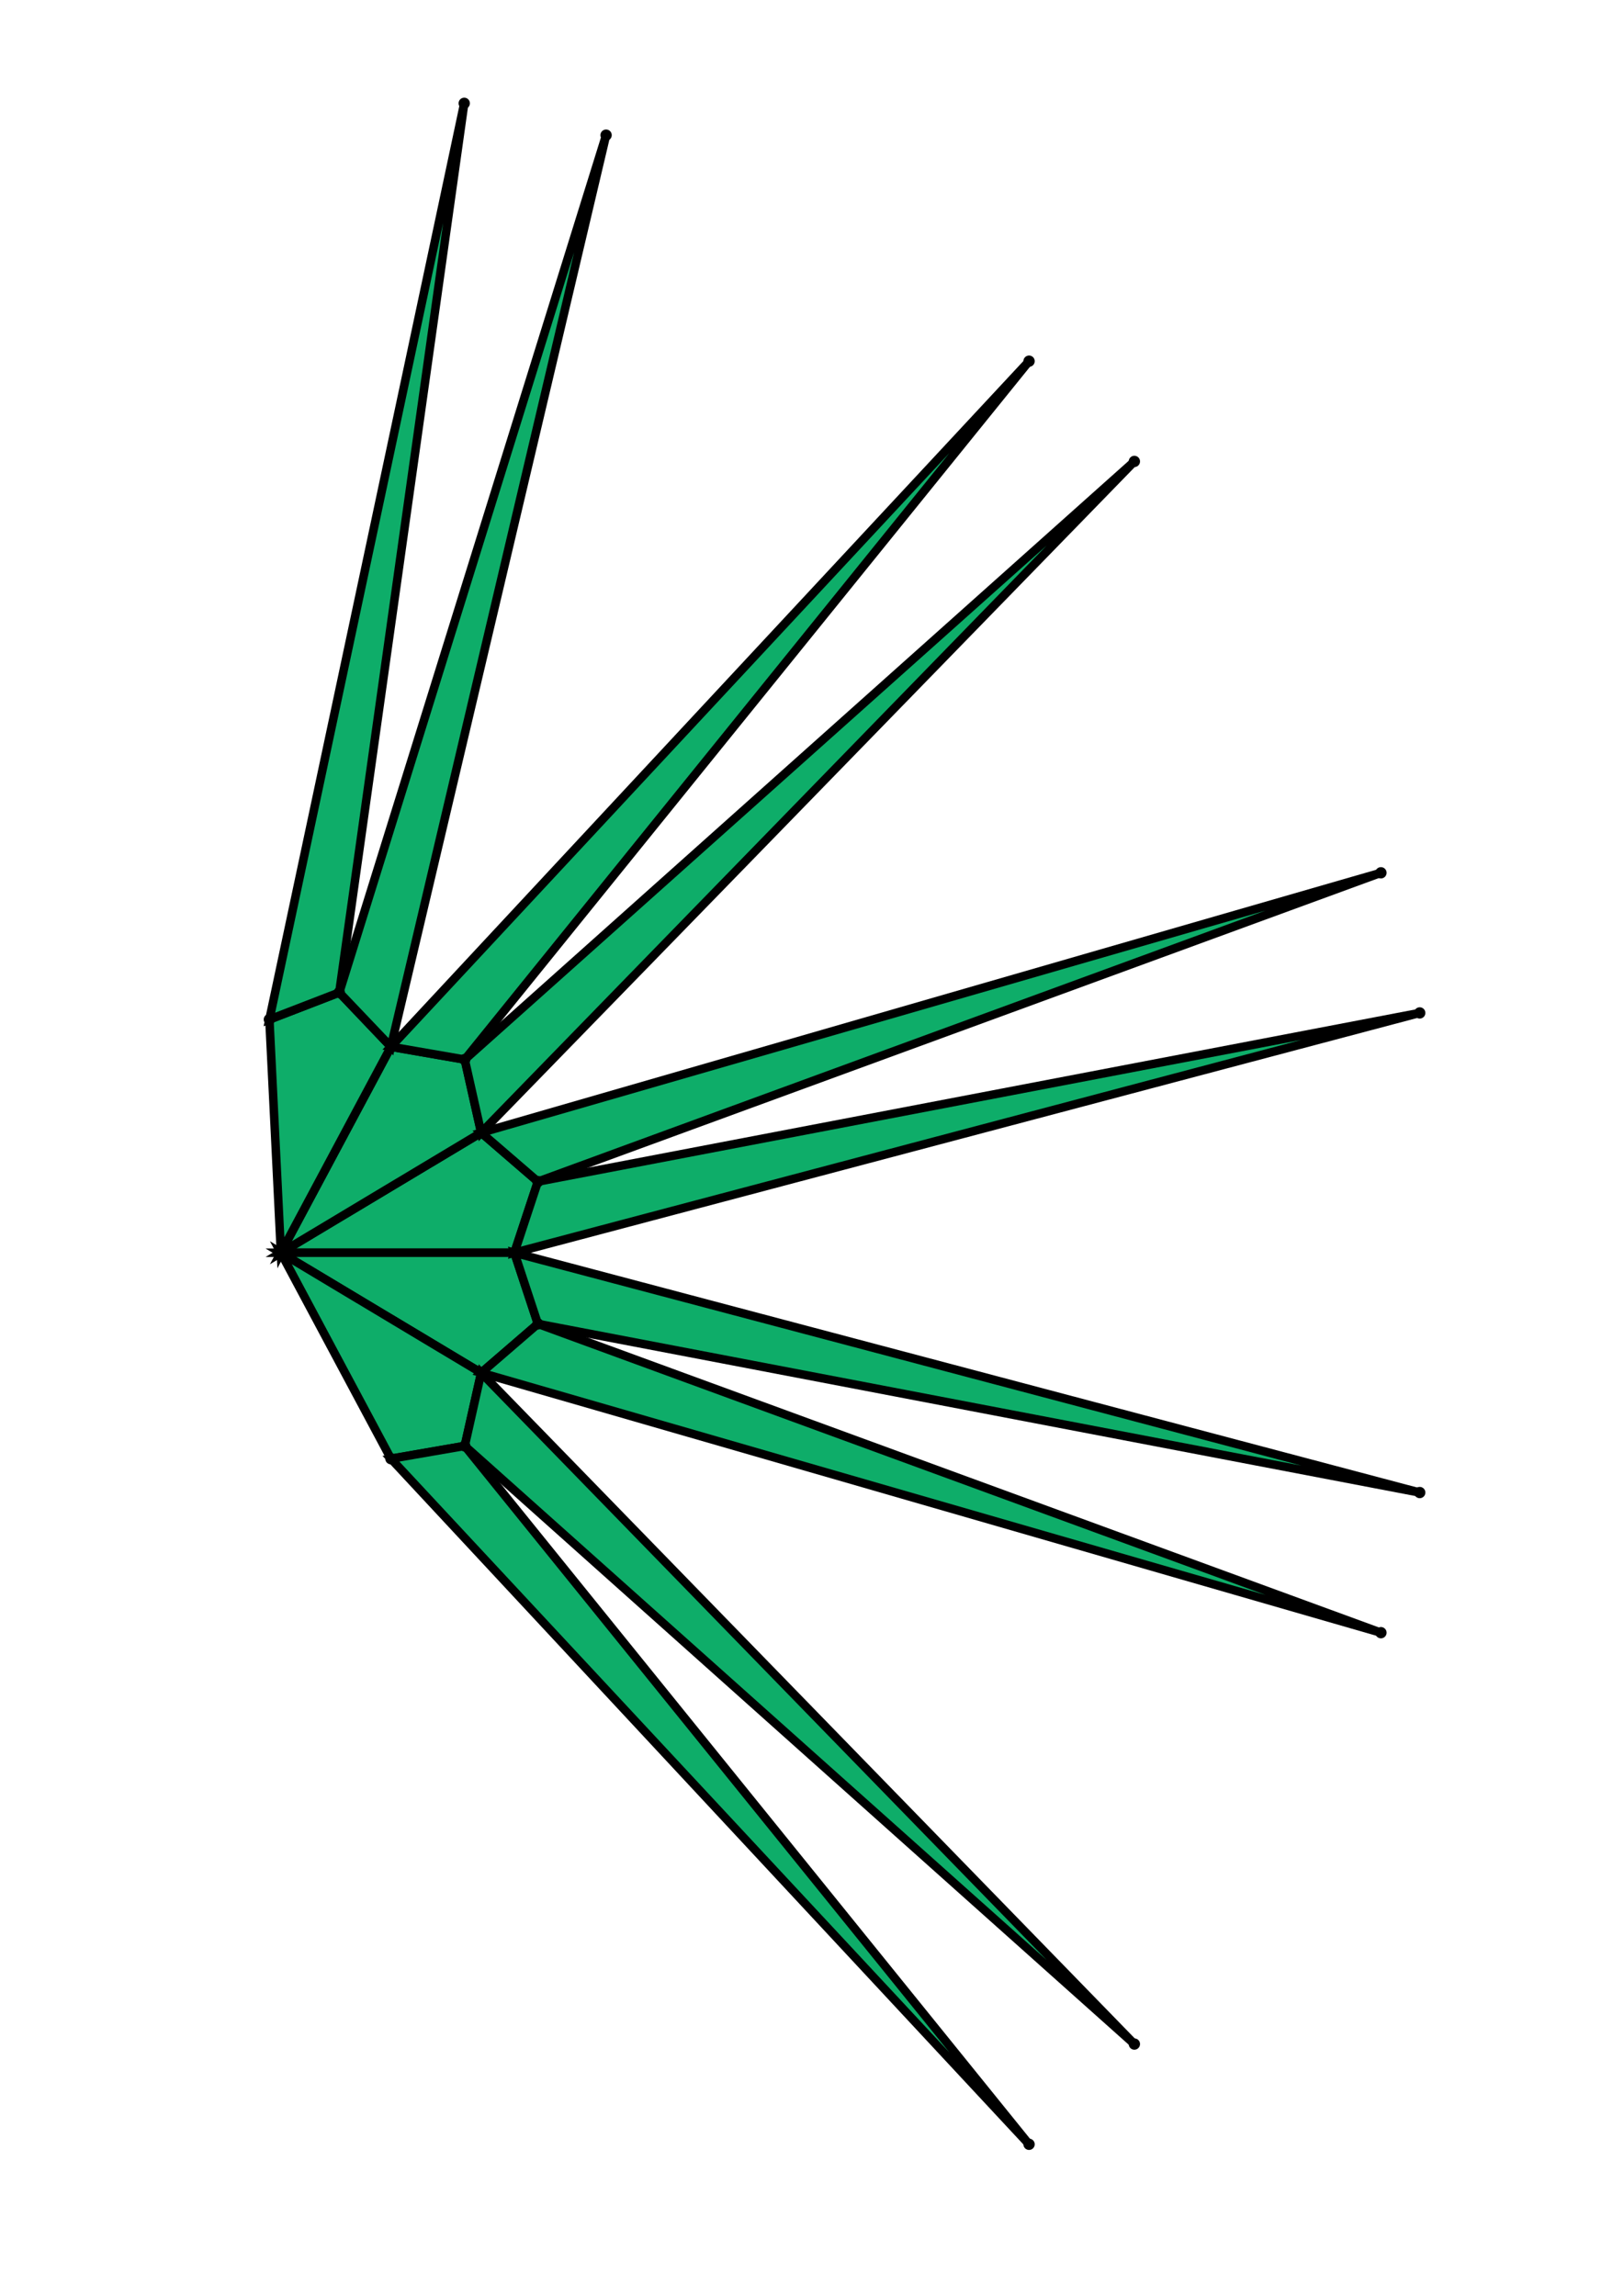 <?xml version="1.0" encoding="UTF-8" standalone="yes"?>
<!DOCTYPE svg PUBLIC "-//W3C//DTD SVG 1.0//EN" "http://www.w3.org/TR/2001/REC-SVG-20010904/DTD/svg10.dtd">
<!-- generated using polymake; Michael Joswig, Georg Loho, Benjamin Lorenz, Rico Raber; license CC BY-NC-SA 3.0; see polymake.org and matchthenet.de -->
<svg height="841pt" id="document" viewBox="0 -811 450.426 811" width="595pt" xmlns="http://www.w3.org/2000/svg" xmlns:svg="http://www.w3.org/2000/svg" xmlns:xlink="http://www.w3.org/1999/xlink">
	<title id="document_title">planar_net_</title>
	<polygon points="37.567,-368.454 120.066,-368.454 128.368,-393.586 108.325,-410.873 " style="fill: rgb(14,173,105); fill-opacity: 1; stroke: rgb(0,0,0); stroke-width: 3" />
	<polygon points="128.368,-343.323 120.066,-368.454 37.567,-368.454 108.325,-326.036 " style="fill: rgb(14,173,105); fill-opacity: 1; stroke: rgb(0,0,0); stroke-width: 3" />
	<polygon points="128.368,-393.586 120.066,-368.454 439.926,-453.171 " style="fill: rgb(14,173,105); fill-opacity: 1; stroke: rgb(0,0,0); stroke-width: 3" />
	<polygon points="37.567,-368.454 108.325,-410.873 102.524,-436.696 76.445,-441.218 " style="fill: rgb(14,173,105); fill-opacity: 1; stroke: rgb(0,0,0); stroke-width: 3" />
	<polygon points="439.926,-283.738 120.066,-368.454 128.368,-343.323 " style="fill: rgb(14,173,105); fill-opacity: 1; stroke: rgb(0,0,0); stroke-width: 3" />
	<polygon points="108.325,-410.873 128.368,-393.586 426.224,-502.674 " style="fill: rgb(14,173,105); fill-opacity: 1; stroke: rgb(0,0,0); stroke-width: 3" />
	<polygon points="37.567,-368.454 76.445,-295.691 102.524,-300.212 108.325,-326.036 " style="fill: rgb(14,173,105); fill-opacity: 1; stroke: rgb(0,0,0); stroke-width: 3" />
	<polygon points="108.325,-410.873 339.107,-647.995 102.524,-436.696 " style="fill: rgb(14,173,105); fill-opacity: 1; stroke: rgb(0,0,0); stroke-width: 3" />
	<polygon points="426.224,-234.234 128.368,-343.323 108.325,-326.036 " style="fill: rgb(14,173,105); fill-opacity: 1; stroke: rgb(0,0,0); stroke-width: 3" />
	<polygon points="37.567,-368.454 76.445,-441.218 58.192,-460.384 33.5,-450.853 " style="fill: rgb(14,173,105); fill-opacity: 1; stroke: rgb(0,0,0); stroke-width: 3" />
	<polygon points="339.107,-88.914 108.325,-326.036 102.524,-300.212 " style="fill: rgb(14,173,105); fill-opacity: 1; stroke: rgb(0,0,0); stroke-width: 3" />
	<polygon points="76.445,-441.218 102.524,-436.696 301.902,-683.409 " style="fill: rgb(14,173,105); fill-opacity: 1; stroke: rgb(0,0,0); stroke-width: 3" />
	<polygon points="76.445,-441.218 152.463,-763.256 58.192,-460.384 " style="fill: rgb(14,173,105); fill-opacity: 1; stroke: rgb(0,0,0); stroke-width: 3" />
	<polygon points="76.445,-295.691 301.902,-53.5 102.524,-300.212 " style="fill: rgb(14,173,105); fill-opacity: 1; stroke: rgb(0,0,0); stroke-width: 3" />
	<polygon points="33.5,-450.853 58.192,-460.384 102.344,-774.5 " style="fill: rgb(14,173,105); fill-opacity: 1; stroke: rgb(0,0,0); stroke-width: 3" />
	<circle cx="37.567" cy="-368.454" r="2" style="fill: rgb(0,0,0)" />
	<circle cx="120.066" cy="-368.454" r="2" style="fill: rgb(0,0,0)" />
	<circle cx="128.368" cy="-393.586" r="2" style="fill: rgb(0,0,0)" />
	<circle cx="108.325" cy="-410.873" r="2" style="fill: rgb(0,0,0)" />
	<circle cx="108.325" cy="-326.036" r="2" style="fill: rgb(0,0,0)" />
	<circle cx="128.368" cy="-343.323" r="2" style="fill: rgb(0,0,0)" />
	<circle cx="439.926" cy="-453.171" r="2" style="fill: rgb(0,0,0)" />
	<circle cx="102.524" cy="-436.696" r="2" style="fill: rgb(0,0,0)" />
	<circle cx="76.445" cy="-441.218" r="2" style="fill: rgb(0,0,0)" />
	<circle cx="426.224" cy="-502.674" r="2" style="fill: rgb(0,0,0)" />
	<circle cx="439.926" cy="-283.738" r="2" style="fill: rgb(0,0,0)" />
	<circle cx="76.445" cy="-295.691" r="2" style="fill: rgb(0,0,0)" />
	<circle cx="102.524" cy="-300.212" r="2" style="fill: rgb(0,0,0)" />
	<circle cx="426.224" cy="-234.234" r="2" style="fill: rgb(0,0,0)" />
	<circle cx="339.107" cy="-647.995" r="2" style="fill: rgb(0,0,0)" />
	<circle cx="58.192" cy="-460.384" r="2" style="fill: rgb(0,0,0)" />
	<circle cx="33.5" cy="-450.853" r="2" style="fill: rgb(0,0,0)" />
	<circle cx="301.902" cy="-683.409" r="2" style="fill: rgb(0,0,0)" />
	<circle cx="339.107" cy="-88.914" r="2" style="fill: rgb(0,0,0)" />
	<circle cx="301.902" cy="-53.5" r="2" style="fill: rgb(0,0,0)" />
	<circle cx="152.463" cy="-763.256" r="2" style="fill: rgb(0,0,0)" />
	<circle cx="102.344" cy="-774.5" r="2" style="fill: rgb(0,0,0)" />
	<!-- 
	Generated using the Perl SVG Module V2.64
	by Ronan Oger
	Info: http://www.roitsystems.com/
 -->
</svg>
